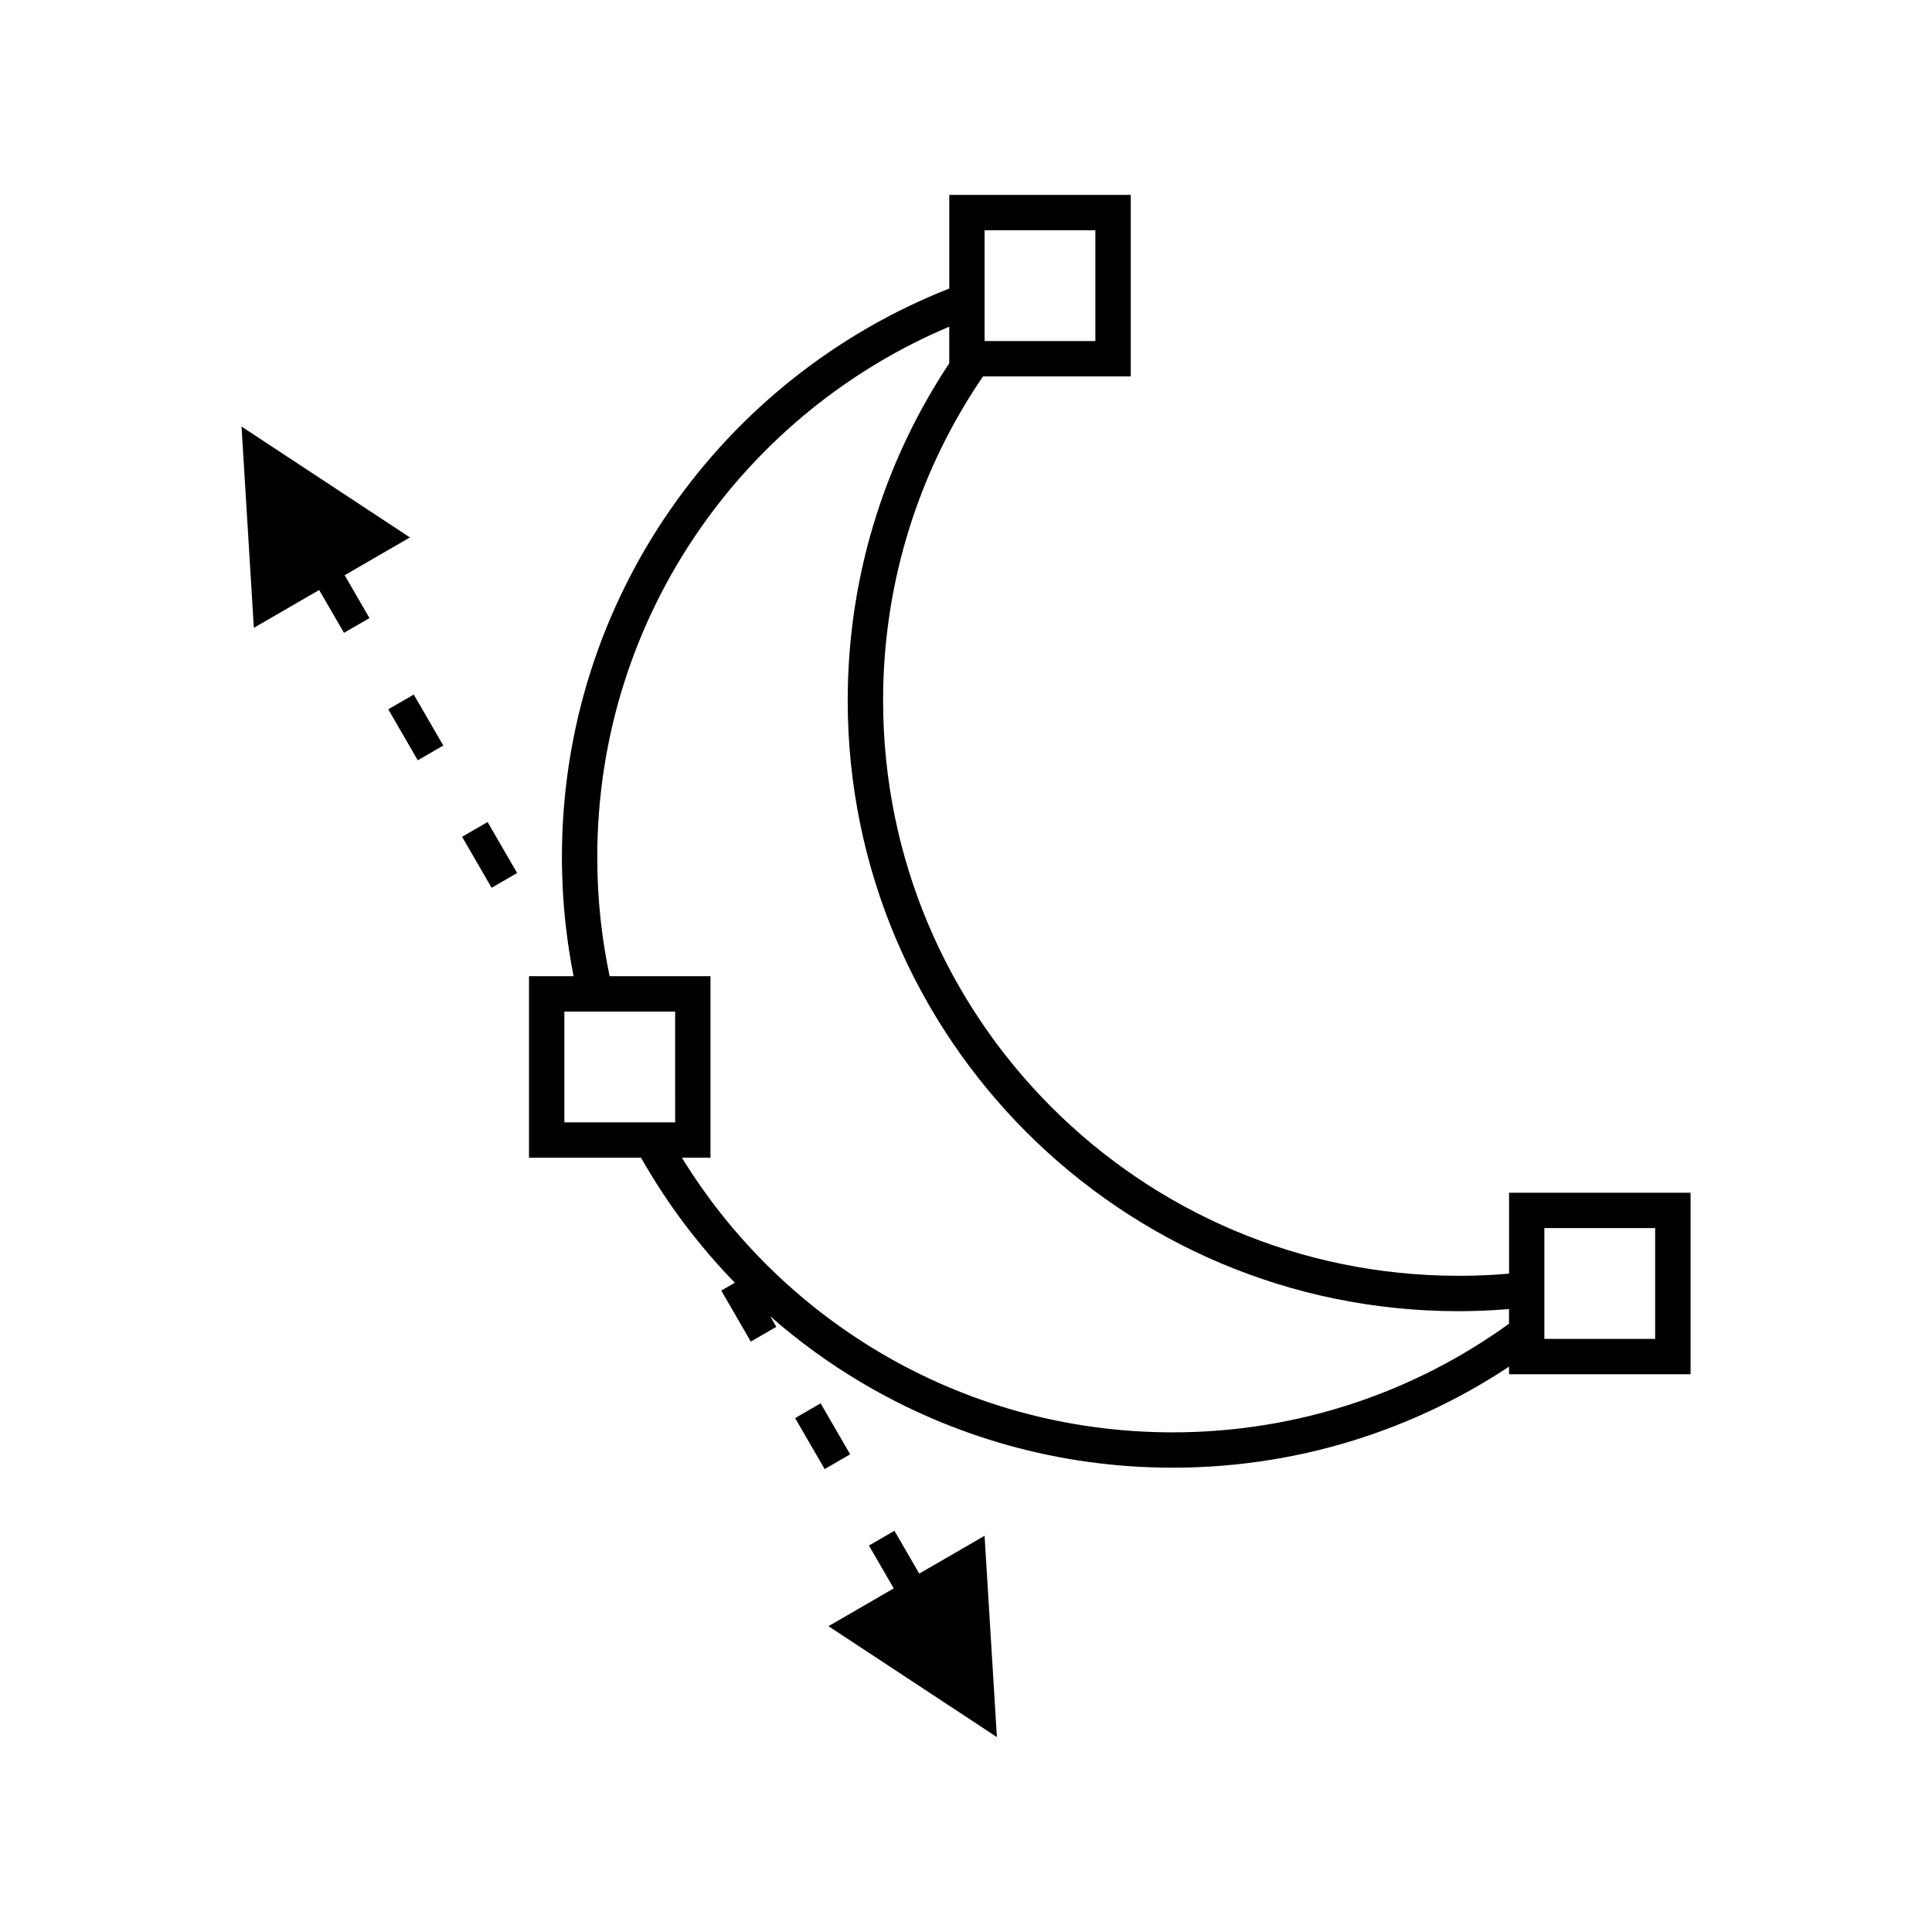 <?xml version="1.0" encoding="UTF-8" standalone="no"?>
<!-- Created with Inkscape (http://www.inkscape.org/) -->

<svg
   xmlns:dc="http://purl.org/dc/elements/1.1/"
   xmlns:cc="http://creativecommons.org/ns#"
   xmlns:rdf="http://www.w3.org/1999/02/22-rdf-syntax-ns#"
   xmlns:svg="http://www.w3.org/2000/svg"
   xmlns="http://www.w3.org/2000/svg"
   xmlns:sodipodi="http://sodipodi.sourceforge.net/DTD/sodipodi-0.dtd"
   xmlns:inkscape="http://www.inkscape.org/namespaces/inkscape"
   width="100mm"
   height="100mm"
   viewBox="0 0 100 100"
   version="1.1"
   id="svg2047"
   inkscape:version="0.92.5 (2060ec1f9f, 2020-04-08)"
   sodipodi:docname="half-moon.svg">
  <defs
     id="defs2041" />
  <sodipodi:namedview
     id="base"
     pagecolor="#ffffff"
     bordercolor="#666666"
     borderopacity="1.0"
     inkscape:pageopacity="0.0"
     inkscape:pageshadow="2"
     inkscape:zoom="0.98994949"
     inkscape:cx="208.67341"
     inkscape:cy="166.94588"
     inkscape:document-units="mm"
     inkscape:current-layer="layer1"
     showgrid="false"
     fit-margin-top="0"
     fit-margin-left="0"
     fit-margin-right="0"
     fit-margin-bottom="0"
     inkscape:window-width="1440"
     inkscape:window-height="786"
     inkscape:window-x="0"
     inkscape:window-y="27"
     inkscape:window-maximized="1" />
  <g
     inkscape:label="Capa 1"
     inkscape:groupmode="layer"
     id="layer1"
     transform="translate(-40.821,-76.804)">
    <path
       d="m 92.42,166.715 -8.717,-5.74 3.378,-1.957 -1.284,-2.217 1.32,-0.764 1.284,2.217 3.381,-1.958 z m 26.508,-19.173 c -2.297,1.52 -4.805,2.748 -7.47,3.632 -3.128,1.037 -6.471,1.597 -9.944,1.597 -5.891,0 -11.408,-1.613 -16.131,-4.423 -1.67,-0.993 -3.241,-2.136 -4.694,-3.411 l 0.314,0.543 -1.32,0.764 -1.529,-2.639 0.703,-0.407 c -1.881,-1.934 -3.517,-4.108 -4.857,-6.472 H 68.202 v -9.394 h 2.308 c -0.162,-0.82 -0.293,-1.652 -0.391,-2.495 -0.141,-1.212 -0.213,-2.438 -0.213,-3.675 0,-6.704 2.088,-12.921 5.65,-18.036 3.542,-5.087 8.544,-9.084 14.399,-11.387 v -4.847 h 9.394 v 9.394 h -7.648 c -1.616,2.365 -2.9,4.976 -3.784,7.766 -0.901,2.841 -1.387,5.868 -1.387,9.009 0,8.223 3.333,15.668 8.722,21.056 5.389,5.389 12.833,8.722 21.057,8.722 0.604,0 1.178,-0.016 1.723,-0.047 0.297,-0.017 0.597,-0.039 0.898,-0.065 v -4.187 h 9.394 v 9.394 h -9.394 z m -36.952,2.662 1.32,-0.764 1.529,2.639 -1.32,0.764 z m -28.654,-51.323 8.717,5.74 -3.378,1.957 1.284,2.217 -1.32,0.764 -1.284,-2.217 -3.381,1.958 z m 14.266,23.11 -1.32,0.764 -1.529,-2.639 1.32,-0.764 z m -3.822,-6.598 -1.32,0.764 -1.529,-2.639 1.32,-0.764 z m 8.609,11.94 h 5.221 v 9.394 h -1.479 c 2.53,4.119 6.035,7.576 10.194,10.05 4.449,2.646 9.647,4.165 15.202,4.165 3.275,0 6.426,-0.529 9.372,-1.505 2.905,-0.963 5.611,-2.361 8.042,-4.117 v -0.759 c -0.263,0.022 -0.529,0.04 -0.798,0.055 -0.628,0.036 -1.236,0.054 -1.823,0.054 -8.728,0 -16.63,-3.538 -22.35,-9.258 -5.72,-5.72 -9.258,-13.622 -9.258,-22.35 0,-3.331 0.516,-6.543 1.473,-9.56 0.895,-2.822 2.177,-5.474 3.783,-7.893 v -1.896 c -5.227,2.203 -9.694,5.857 -12.897,10.457 -3.354,4.818 -5.321,10.675 -5.321,16.993 0,1.18 0.068,2.336 0.199,3.467 0.106,0.913 0.254,1.814 0.441,2.702 z m 3.391,1.83 h -2.967 -2.766 v 5.734 h 5.043 0.691 z M 91.783,93.004 v 1.452 h 5.734 v -5.734 h -5.734 z m 28.974,50.548 v 2.552 h 5.734 v -5.734 h -5.734 z"
       style="fill-opacity:1;fill-rule:nonzero;stroke:none;stroke-width:0.353"
       id="path882"
       inkscape:connector-curvature="0" />
  </g>
</svg>
